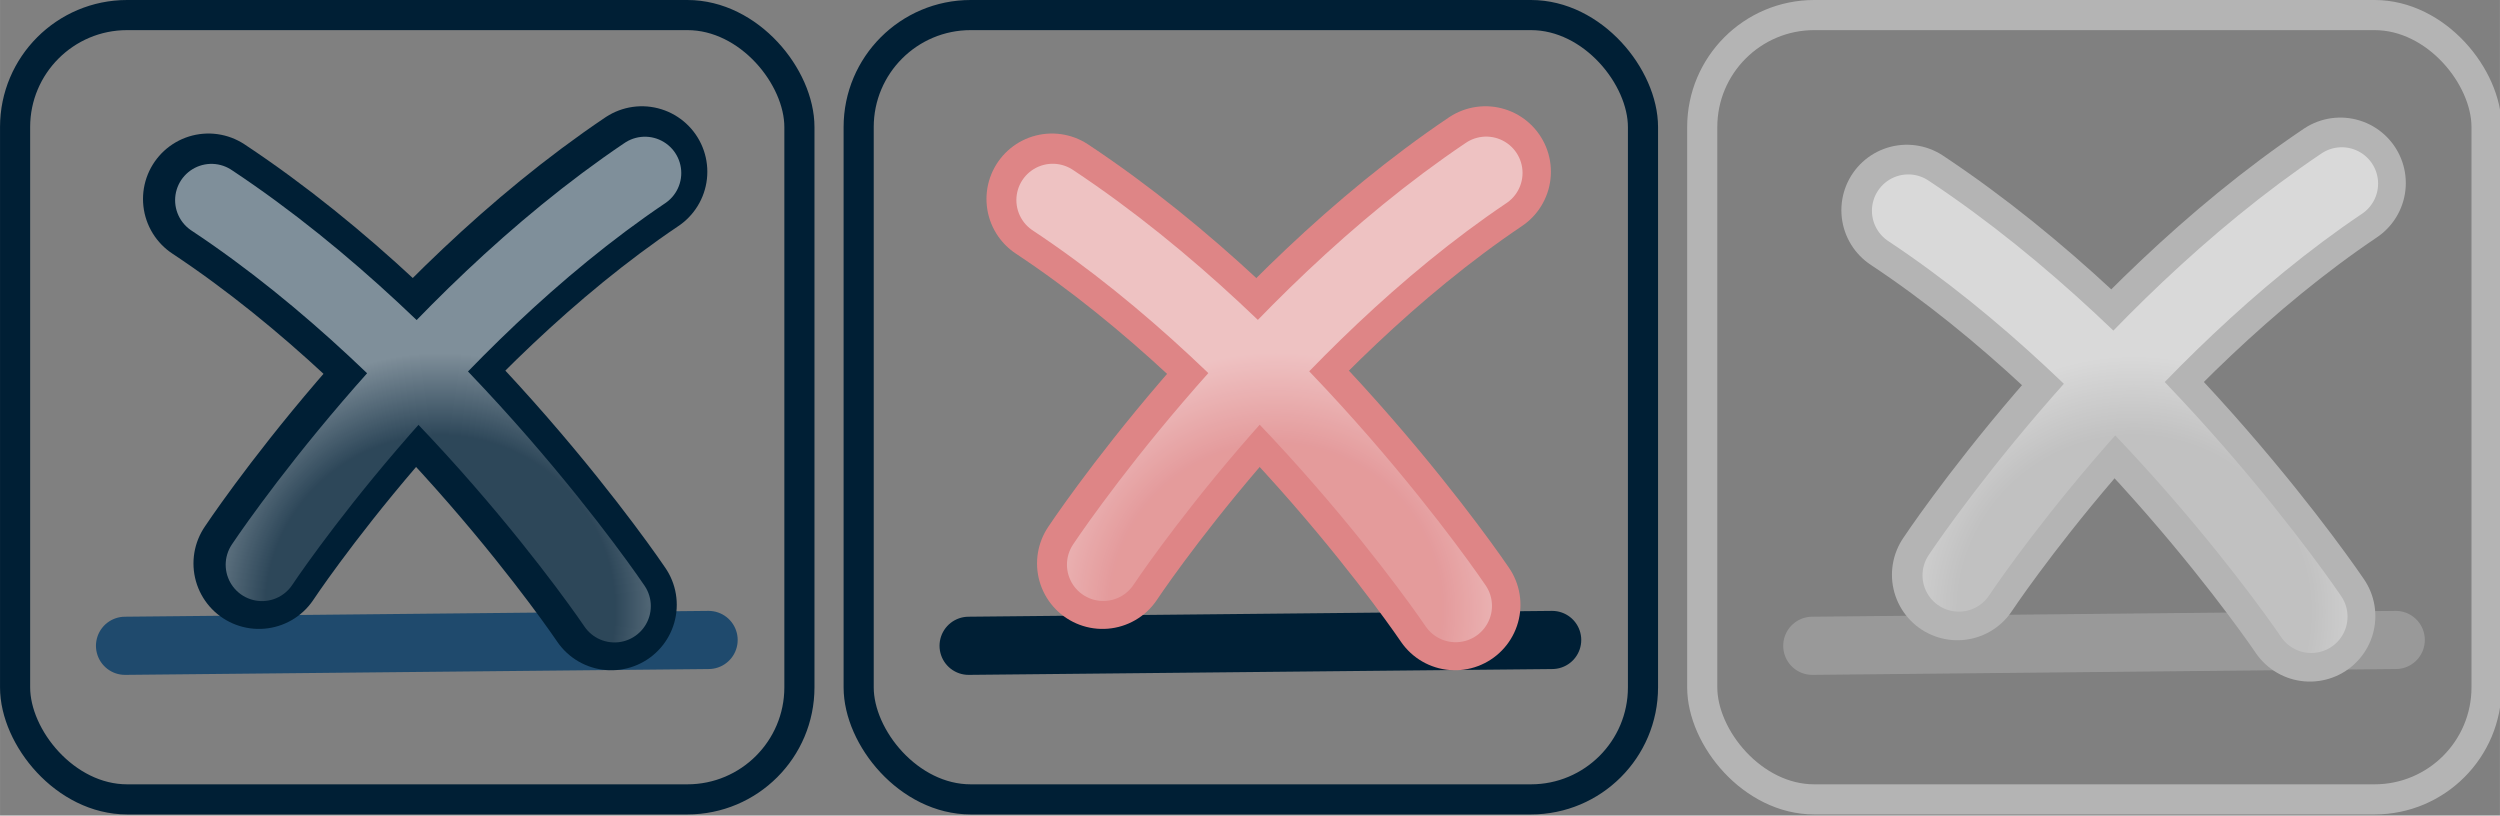 <?xml version="1.0" encoding="UTF-8" standalone="no"?>
<svg
   width="85.943"
   height="28.036"
   viewBox="0 0 22.739 7.418"
   version="1.1"
   id="svg19"
   xmlns:xlink="http://www.w3.org/1999/xlink"
   xmlns="http://www.w3.org/2000/svg"
   xmlns:svg="http://www.w3.org/2000/svg">
  <rect x="0" y="0" width="22.739" height="7.418" fill="#808080" stroke="none"/>
  <defs
     id="defs6">
    <radialGradient
       xlink:href="#a"
       id="d"
       cx="12.053"
       cy="-0.286"
       fx="12.053"
       fy="-0.286"
       r="2.342"
       gradientTransform="matrix(1,0,0,0.999,-0.45,5.833)"
       gradientUnits="userSpaceOnUse" />
    <radialGradient
       xlink:href="#b"
       id="e"
       cx="12.079"
       cy="-0.366"
       fx="12.079"
       fy="-0.366"
       r="2.342"
       gradientTransform="matrix(1,0,0,0.999,7.332,5.93)"
       gradientUnits="userSpaceOnUse" />
    <radialGradient
       xlink:href="#c"
       id="f"
       cx="12.106"
       cy="-0.286"
       fx="12.106"
       fy="-0.286"
       r="2.342"
       gradientTransform="matrix(1,0,0,0.999,-8.102,5.835)"
       gradientUnits="userSpaceOnUse" />
    <linearGradient
       id="a">
      <stop
         style="stop-color:#fff;stop-opacity:.175"
         offset=".642"
         id="stop1" />
      <stop
         style="stop-color:#fff;stop-opacity:.499"
         offset="1"
         id="stop2" />
    </linearGradient>
    <linearGradient
       id="c">
      <stop
         style="stop-color:#fff;stop-opacity:.175"
         offset=".676"
         id="stop3" />
      <stop
         style="stop-color:#fff;stop-opacity:.499"
         offset="1"
         id="stop4" />
    </linearGradient>
    <linearGradient
       id="b">
      <stop
         style="stop-color:#fff;stop-opacity:.175"
         offset=".687"
         id="stop5" />
      <stop
         style="stop-color:#fff;stop-opacity:.499"
         offset="1"
         id="stop6" />
    </linearGradient>
  </defs>
  <rect
     style="fill:none;stroke:#001f35;stroke-width:0.274;stroke-linecap:round;stroke-dasharray:none;stroke-opacity:1"
     width="7.134"
     height="7.134"
     x="0.137"
     y="0.137"
     rx="1.019"
     ry="1.019"
     id="rect6" />
  <rect
     style="fill:none;stroke:#001f35;stroke-width:0.274;stroke-linecap:round;stroke-dasharray:none;stroke-opacity:1"
     width="7.134"
     height="7.134"
     x="7.81"
     y="0.137"
     rx="1.019"
     ry="1.019"
     id="rect7" />
  <rect
     style="fill:none;stroke:#b4b4b4;stroke-width:0.274;stroke-linecap:round;stroke-dasharray:none;stroke-opacity:1"
     width="7.134"
     height="7.134"
     x="15.483"
     y="0.137"
     rx="1.019"
     ry="1.019"
     id="rect8" />
  <path
     style="fill:#8dd35f;stroke:#001f35;stroke-width:0.529;stroke-linecap:round;stroke-dasharray:none;stroke-opacity:1"
     d="M 8.81,5.874 14.118,5.821"
     id="path8" />
  <path
     style="fill:#8dd35f;stroke:#1f4a6d;stroke-width:0.529;stroke-linecap:round;stroke-dasharray:none;stroke-opacity:1"
     d="M 1.137,5.874 6.445,5.821"
     id="path9" />
  <path
     style="fill:#8dd35f;stroke:#999999;stroke-width:0.529;stroke-linecap:round;stroke-dasharray:none;stroke-opacity:1"
     d="M 16.484,5.874 21.791,5.821"
     id="path10" />
  <g
     id="g20">
    <g
       style="stroke-width:1.191;stroke-dasharray:none"
       id="g12">
      <path
         style="fill:none;stroke:#de8586;stroke-width:1.191;stroke-linecap:round;stroke-dasharray:none;stroke-opacity:1"
         d="m 10.028,5.125 c 0,0 1.456,-2.198 3.483,-3.563"
         id="path11" />
      <path
         style="fill:none;stroke:#de8586;stroke-width:1.191;stroke-linecap:round;stroke-dasharray:none;stroke-opacity:1"
         d="m 13.234,5.501 c 0,0 -1.532,-2.277 -3.666,-3.691"
         id="path12" />
    </g>
    <path
       style="fill:none;stroke:url(#d);stroke-width:0.661;stroke-linecap:round;stroke-dasharray:none;stroke-opacity:1"
       d="m 13.24,5.511 c 0,0 -1.532,-2.278 -3.665,-3.691 m 0.46,3.316 c 0,0 1.455,-2.198 3.483,-3.563"
       id="path13" />
  </g>
  <g
     id="g21">
    <g
       style="stroke-width:1.191;stroke-dasharray:none"
       id="g15">
      <path
         style="fill:none;stroke:#b4b4b4;stroke-width:1.191;stroke-linecap:round;stroke-dasharray:none;stroke-opacity:1"
         d="m 17.804,5.228 c 0,0 1.456,-2.198 3.483,-3.563"
         id="path14" />
      <path
         style="fill:none;stroke:#b4b4b4;stroke-width:1.191;stroke-linecap:round;stroke-dasharray:none;stroke-opacity:1"
         d="m 21.01,5.604 c 0,0 -1.532,-2.277 -3.666,-3.692"
         id="path15" />
    </g>
    <path
       style="fill:none;stroke:url(#e);stroke-width:0.661;stroke-linecap:round;stroke-dasharray:none;stroke-opacity:1"
       d="m 21.022,5.609 c 0,0 -1.532,-2.278 -3.665,-3.692 m 0.46,3.316 c 0,0 1.455,-2.198 3.483,-3.563"
       id="path18" />
  </g>
  <g
     id="g19">
    <g
       style="stroke-width:1.191;stroke-dasharray:none"
       id="g17">
      <path
         style="fill:none;fill-opacity:1;stroke:#001f35;stroke-width:1.191;stroke-linecap:round;stroke-dasharray:none;stroke-opacity:1"
         d="m 2.355,5.125 c 0,0 1.455,-2.198 3.483,-3.563"
         id="path16" />
      <path
         style="fill:none;fill-opacity:1;stroke:#001f35;stroke-width:1.191;stroke-linecap:round;stroke-dasharray:none;stroke-opacity:1"
         d="m 5.56,5.501 c 0,0 -1.53,-2.277 -3.664,-3.691"
         id="path17" />
    </g>
    <path
       style="fill:none;stroke:url(#f);stroke-width:0.661;stroke-linecap:round;stroke-dasharray:none;stroke-opacity:1"
       d="m 5.589,5.513 c 0,0 -1.532,-2.278 -3.666,-3.692 m 0.46,3.316 c 0,0 1.457,-2.198 3.483,-3.563"
       id="path19" />
  </g>
</svg>
